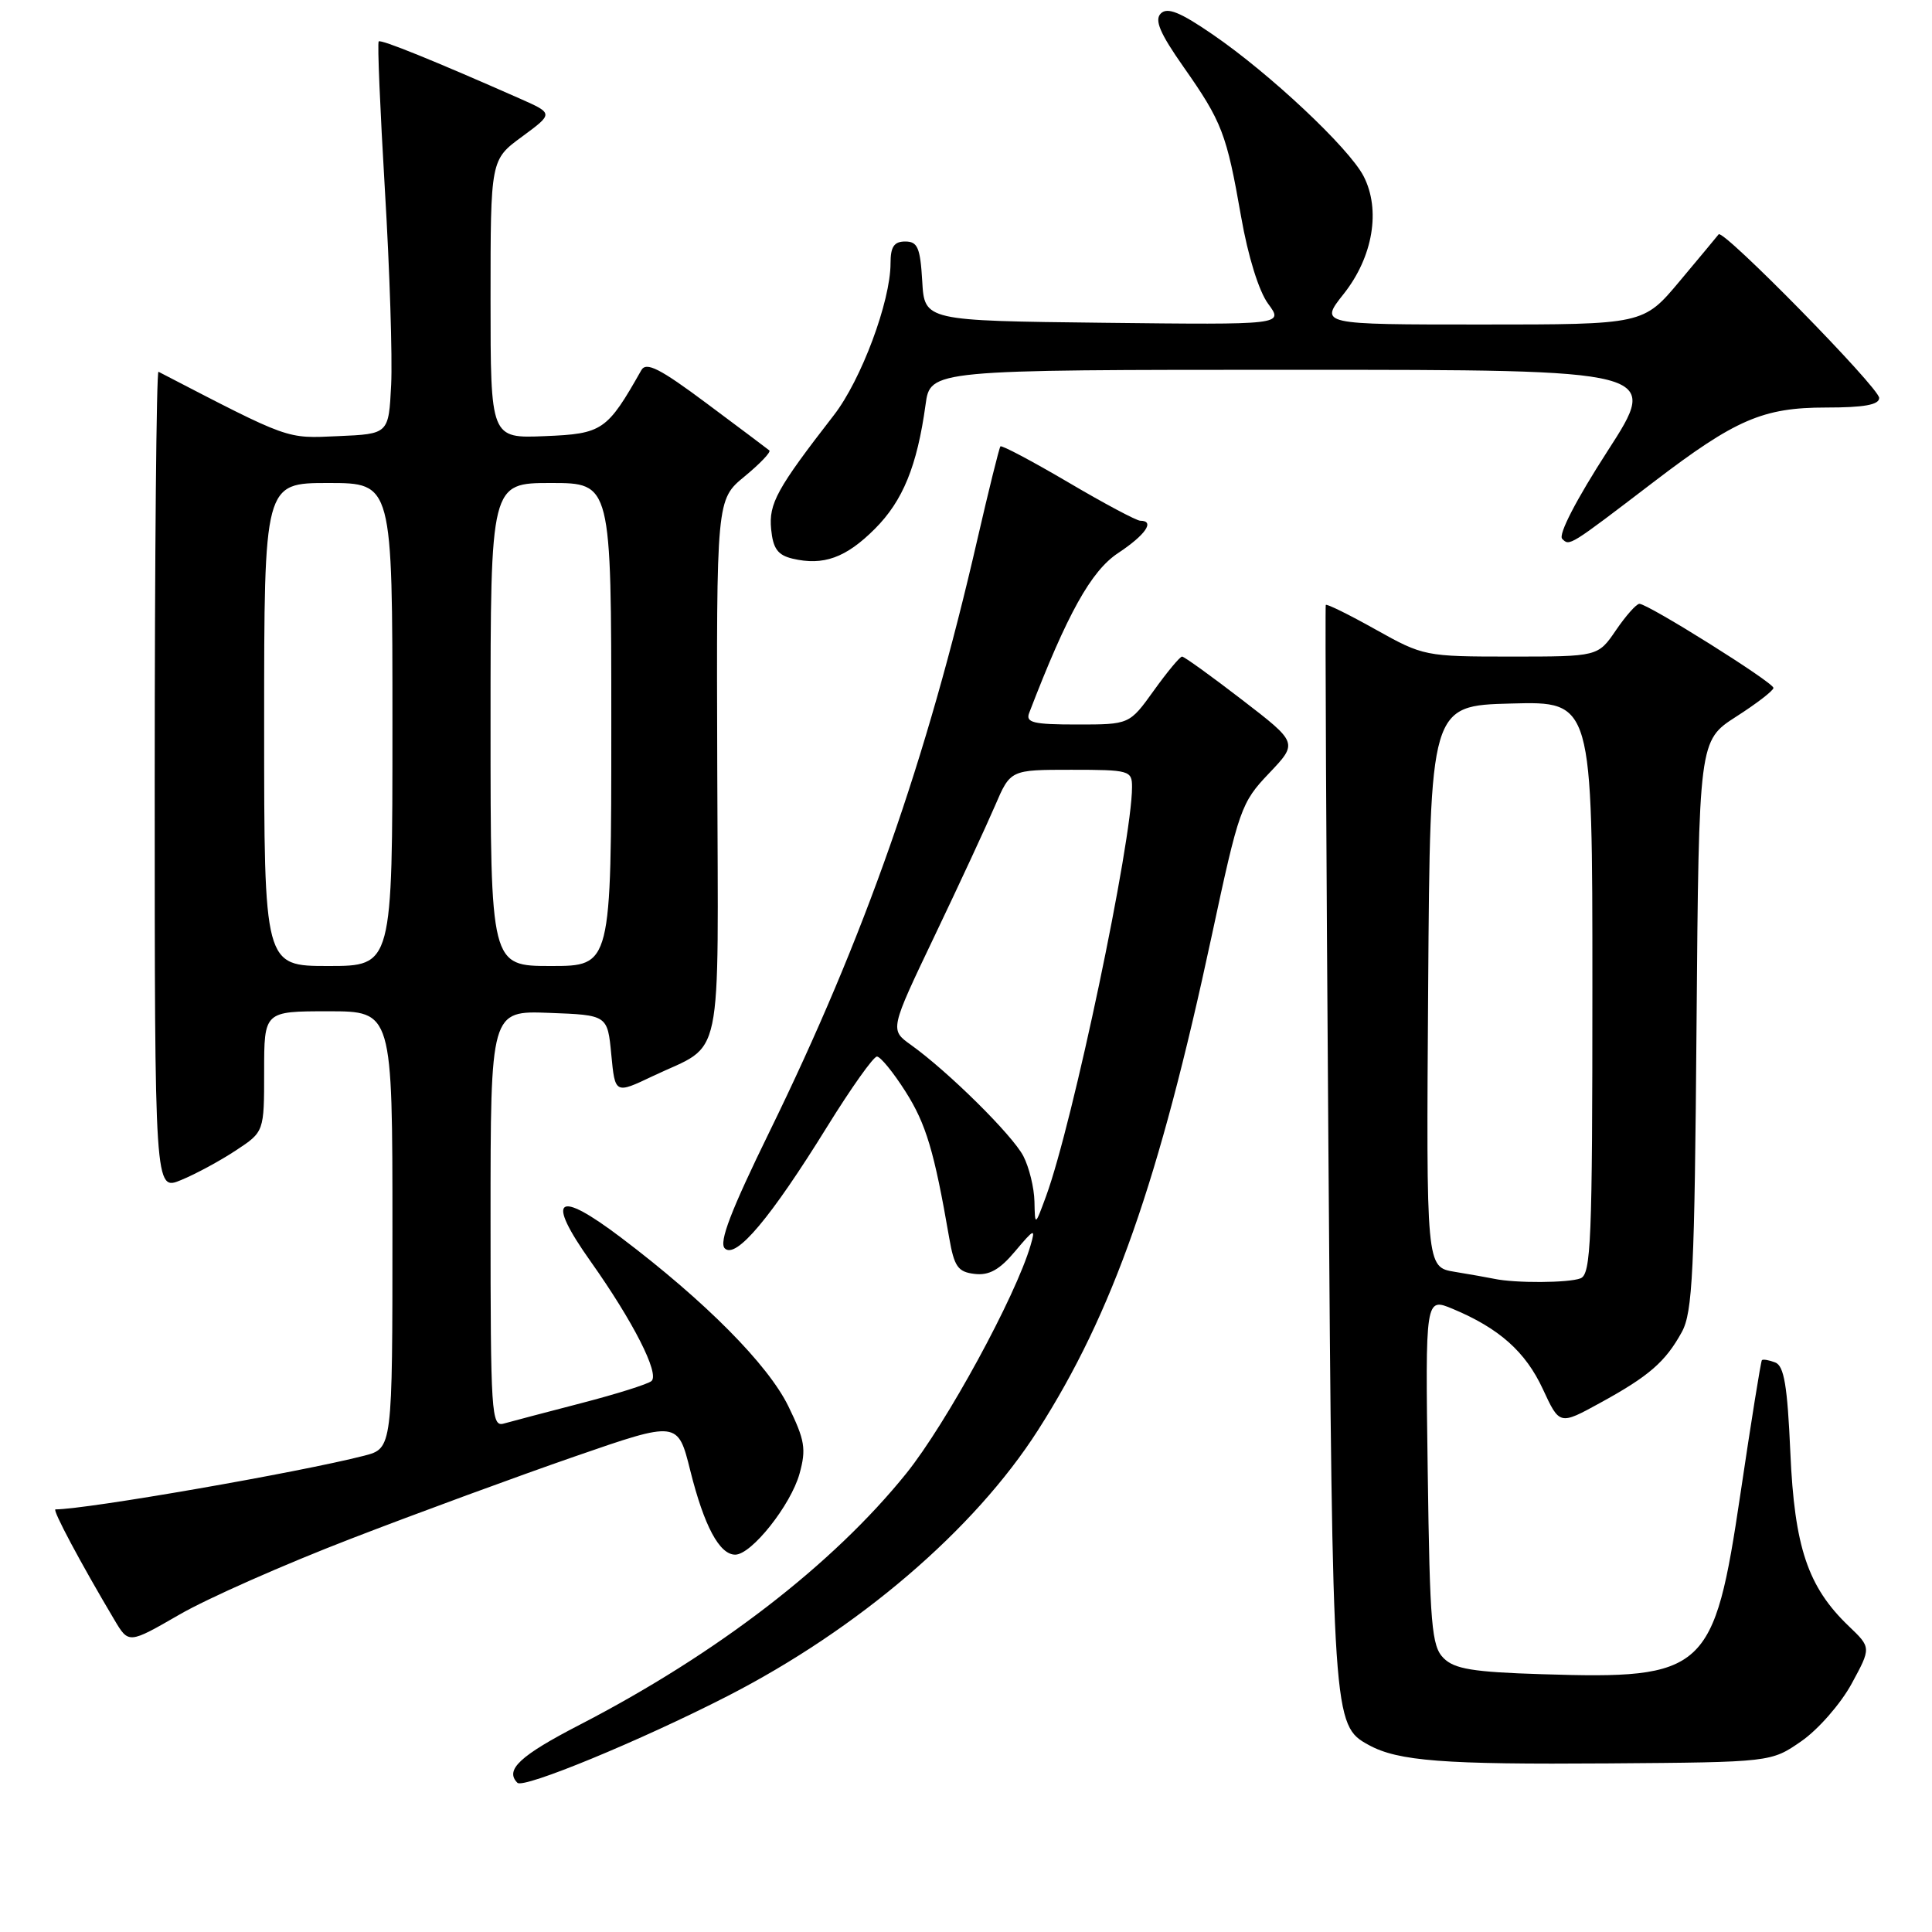 <?xml version="1.0" encoding="UTF-8" standalone="no"?>
<!DOCTYPE svg PUBLIC "-//W3C//DTD SVG 1.1//EN" "http://www.w3.org/Graphics/SVG/1.1/DTD/svg11.dtd" >
<svg xmlns="http://www.w3.org/2000/svg" xmlns:xlink="http://www.w3.org/1999/xlink" version="1.1" viewBox="0 0 256 256">
 <g >
 <path fill="currentColor"
d=" M 96.38 224.75 C 113.74 215.85 129.10 202.70 137.53 189.52 C 147.44 174.03 153.58 156.56 160.56 124.00 C 164.16 107.19 164.46 106.34 168.15 102.47 C 171.99 98.43 171.99 98.43 164.57 92.72 C 160.48 89.57 156.91 87.00 156.63 87.00 C 156.35 87.00 154.67 89.02 152.89 91.50 C 149.66 96.00 149.66 96.00 142.72 96.00 C 136.90 96.00 135.88 95.75 136.37 94.47 C 141.42 81.33 144.57 75.65 148.16 73.28 C 151.80 70.87 153.08 69.00 151.09 69.00 C 150.60 69.00 146.29 66.71 141.53 63.90 C 136.76 61.10 132.73 58.96 132.56 59.15 C 132.40 59.34 131.02 64.90 129.50 71.50 C 122.79 100.74 114.56 124.19 101.98 149.92 C 96.84 160.43 95.23 164.62 96.04 165.42 C 97.52 166.86 102.12 161.38 109.61 149.28 C 112.77 144.18 115.73 140.00 116.20 140.00 C 116.66 140.00 118.36 142.08 119.98 144.63 C 122.71 148.93 123.79 152.54 125.77 164.00 C 126.44 167.85 126.93 168.54 129.14 168.80 C 131.06 169.03 132.46 168.25 134.51 165.80 C 137.05 162.78 137.23 162.71 136.56 165.00 C 134.59 171.77 125.41 188.61 120.10 195.22 C 110.36 207.32 94.99 219.15 76.80 228.55 C 68.88 232.64 66.86 234.53 68.56 236.23 C 69.37 237.04 84.86 230.65 96.38 224.75 Z  M 238.70 230.71 C 240.92 229.17 243.90 225.76 245.34 223.12 C 247.95 218.32 247.95 218.32 244.97 215.47 C 239.55 210.28 237.78 205.03 237.23 192.46 C 236.84 183.60 236.40 180.98 235.22 180.53 C 234.39 180.21 233.60 180.08 233.46 180.23 C 233.32 180.38 232.04 188.34 230.62 197.92 C 227.11 221.54 226.02 222.53 204.30 221.84 C 195.18 221.56 192.72 221.15 191.28 219.71 C 189.70 218.13 189.46 215.39 189.18 194.92 C 188.86 171.92 188.86 171.92 192.49 173.43 C 198.66 176.01 202.14 179.11 204.44 184.07 C 206.65 188.84 206.65 188.84 212.01 185.90 C 218.48 182.36 220.68 180.46 222.85 176.50 C 224.28 173.89 224.54 168.55 224.80 135.82 C 225.11 98.14 225.11 98.14 230.05 94.96 C 232.77 93.22 235.00 91.50 234.99 91.15 C 234.98 90.42 218.36 80.00 217.23 80.01 C 216.83 80.01 215.43 81.59 214.12 83.51 C 211.74 87.00 211.74 87.00 200.22 87.00 C 188.85 87.00 188.60 86.95 182.27 83.41 C 178.74 81.43 175.77 79.97 175.67 80.16 C 175.58 80.35 175.73 112.67 176.02 152.00 C 176.57 227.99 176.61 228.62 181.36 231.22 C 185.26 233.36 191.29 233.82 213.09 233.66 C 234.68 233.50 234.68 233.50 238.70 230.71 Z  M 46.50 203.89 C 55.30 200.49 68.65 195.59 76.16 192.99 C 89.82 188.26 89.82 188.26 91.47 194.88 C 93.30 202.20 95.33 206.00 97.42 206.00 C 99.58 206.00 104.78 199.44 105.94 195.28 C 106.85 192.00 106.65 190.82 104.46 186.33 C 101.75 180.80 93.50 172.47 82.32 164.01 C 73.74 157.51 72.25 158.67 78.27 167.16 C 83.90 175.11 87.41 182.01 86.33 182.99 C 85.87 183.40 81.67 184.72 77.00 185.93 C 72.33 187.14 67.71 188.36 66.75 188.63 C 65.11 189.10 65.00 187.34 65.00 161.53 C 65.00 133.92 65.00 133.92 72.75 134.21 C 80.50 134.50 80.50 134.50 81.00 139.74 C 81.50 144.97 81.50 144.97 86.50 142.59 C 95.99 138.08 95.16 142.06 95.04 101.81 C 94.93 66.20 94.93 66.20 98.66 63.13 C 100.71 61.44 102.19 59.89 101.94 59.68 C 101.70 59.48 97.97 56.68 93.65 53.46 C 87.42 48.81 85.63 47.91 84.98 49.05 C 80.44 57.07 79.84 57.48 72.21 57.79 C 65.00 58.09 65.00 58.09 65.00 39.63 C 65.00 21.17 65.00 21.17 69.17 18.11 C 73.34 15.04 73.34 15.04 68.92 13.08 C 57.51 8.04 50.48 5.19 50.18 5.49 C 49.99 5.67 50.37 14.52 51.00 25.16 C 51.64 35.80 52.01 47.42 51.83 51.00 C 51.50 57.50 51.50 57.50 44.82 57.79 C 37.84 58.10 38.58 58.37 21.00 49.26 C 20.73 49.12 20.50 73.48 20.50 103.41 C 20.50 157.82 20.50 157.82 24.00 156.36 C 25.93 155.57 29.19 153.80 31.25 152.44 C 35.00 149.97 35.00 149.97 35.00 141.99 C 35.00 134.00 35.00 134.00 43.50 134.00 C 52.00 134.00 52.00 134.00 52.00 162.96 C 52.00 191.92 52.00 191.92 48.25 192.89 C 39.70 195.09 11.48 200.00 7.35 200.00 C 6.89 200.00 10.70 207.14 15.17 214.66 C 17.05 217.82 17.05 217.82 23.78 213.94 C 27.47 211.80 37.70 207.28 46.50 203.89 Z  M 115.92 70.08 C 119.64 66.36 121.52 61.75 122.64 53.63 C 123.27 49.00 123.27 49.00 171.62 49.00 C 219.96 49.00 219.96 49.00 213.02 59.75 C 208.87 66.18 206.45 70.85 207.00 71.40 C 207.98 72.38 207.86 72.46 219.12 63.86 C 229.97 55.57 233.61 54.00 241.96 54.00 C 246.98 54.00 249.00 53.64 249.00 52.73 C 249.00 51.38 228.30 30.29 227.73 31.05 C 227.54 31.30 225.22 34.09 222.57 37.25 C 217.76 43.00 217.76 43.00 196.29 43.00 C 174.83 43.00 174.83 43.00 178.05 38.94 C 181.93 34.04 182.98 27.80 180.68 23.34 C 178.74 19.60 168.27 9.76 160.69 4.57 C 156.38 1.61 154.68 0.92 153.81 1.79 C 152.95 2.65 153.69 4.40 156.81 8.85 C 161.93 16.14 162.53 17.72 164.45 28.70 C 165.37 33.97 166.81 38.60 168.04 40.26 C 170.09 43.04 170.09 43.04 146.29 42.77 C 122.50 42.50 122.50 42.50 122.20 37.25 C 121.94 32.82 121.59 32.00 119.95 32.00 C 118.47 32.00 118.00 32.69 118.00 34.89 C 118.00 39.93 114.12 50.33 110.50 55.00 C 102.94 64.75 101.85 66.72 102.18 70.12 C 102.43 72.69 103.05 73.55 105.00 74.02 C 109.10 74.99 112.08 73.92 115.92 70.08 Z  M 137.07 159.20 C 137.03 157.39 136.37 154.68 135.60 153.19 C 134.15 150.40 125.67 142.01 120.70 138.45 C 117.90 136.45 117.90 136.45 123.86 123.97 C 127.14 117.11 130.73 109.36 131.85 106.75 C 133.89 102.00 133.89 102.00 141.94 102.00 C 149.66 102.00 150.00 102.10 150.00 104.28 C 150.00 111.50 142.15 148.86 138.61 158.50 C 137.14 162.50 137.14 162.50 137.07 159.20 Z  M 198.00 169.45 C 197.18 169.28 194.81 168.86 192.74 168.52 C 188.98 167.90 188.98 167.90 189.24 130.70 C 189.50 93.50 189.50 93.50 200.25 93.22 C 211.00 92.93 211.00 92.93 211.00 130.86 C 211.00 164.52 210.82 168.85 209.42 169.39 C 207.83 170.00 200.78 170.04 198.00 169.45 Z  M 35.00 96.00 C 35.00 64.00 35.00 64.00 43.50 64.00 C 52.00 64.00 52.00 64.00 52.00 96.00 C 52.00 128.00 52.00 128.00 43.50 128.00 C 35.00 128.00 35.00 128.00 35.00 96.00 Z  M 65.00 96.00 C 65.00 64.00 65.00 64.00 73.00 64.00 C 81.00 64.00 81.00 64.00 81.00 96.00 C 81.00 128.00 81.00 128.00 73.00 128.00 C 65.00 128.00 65.00 128.00 65.00 96.00 Z "/>
</g>
</svg>